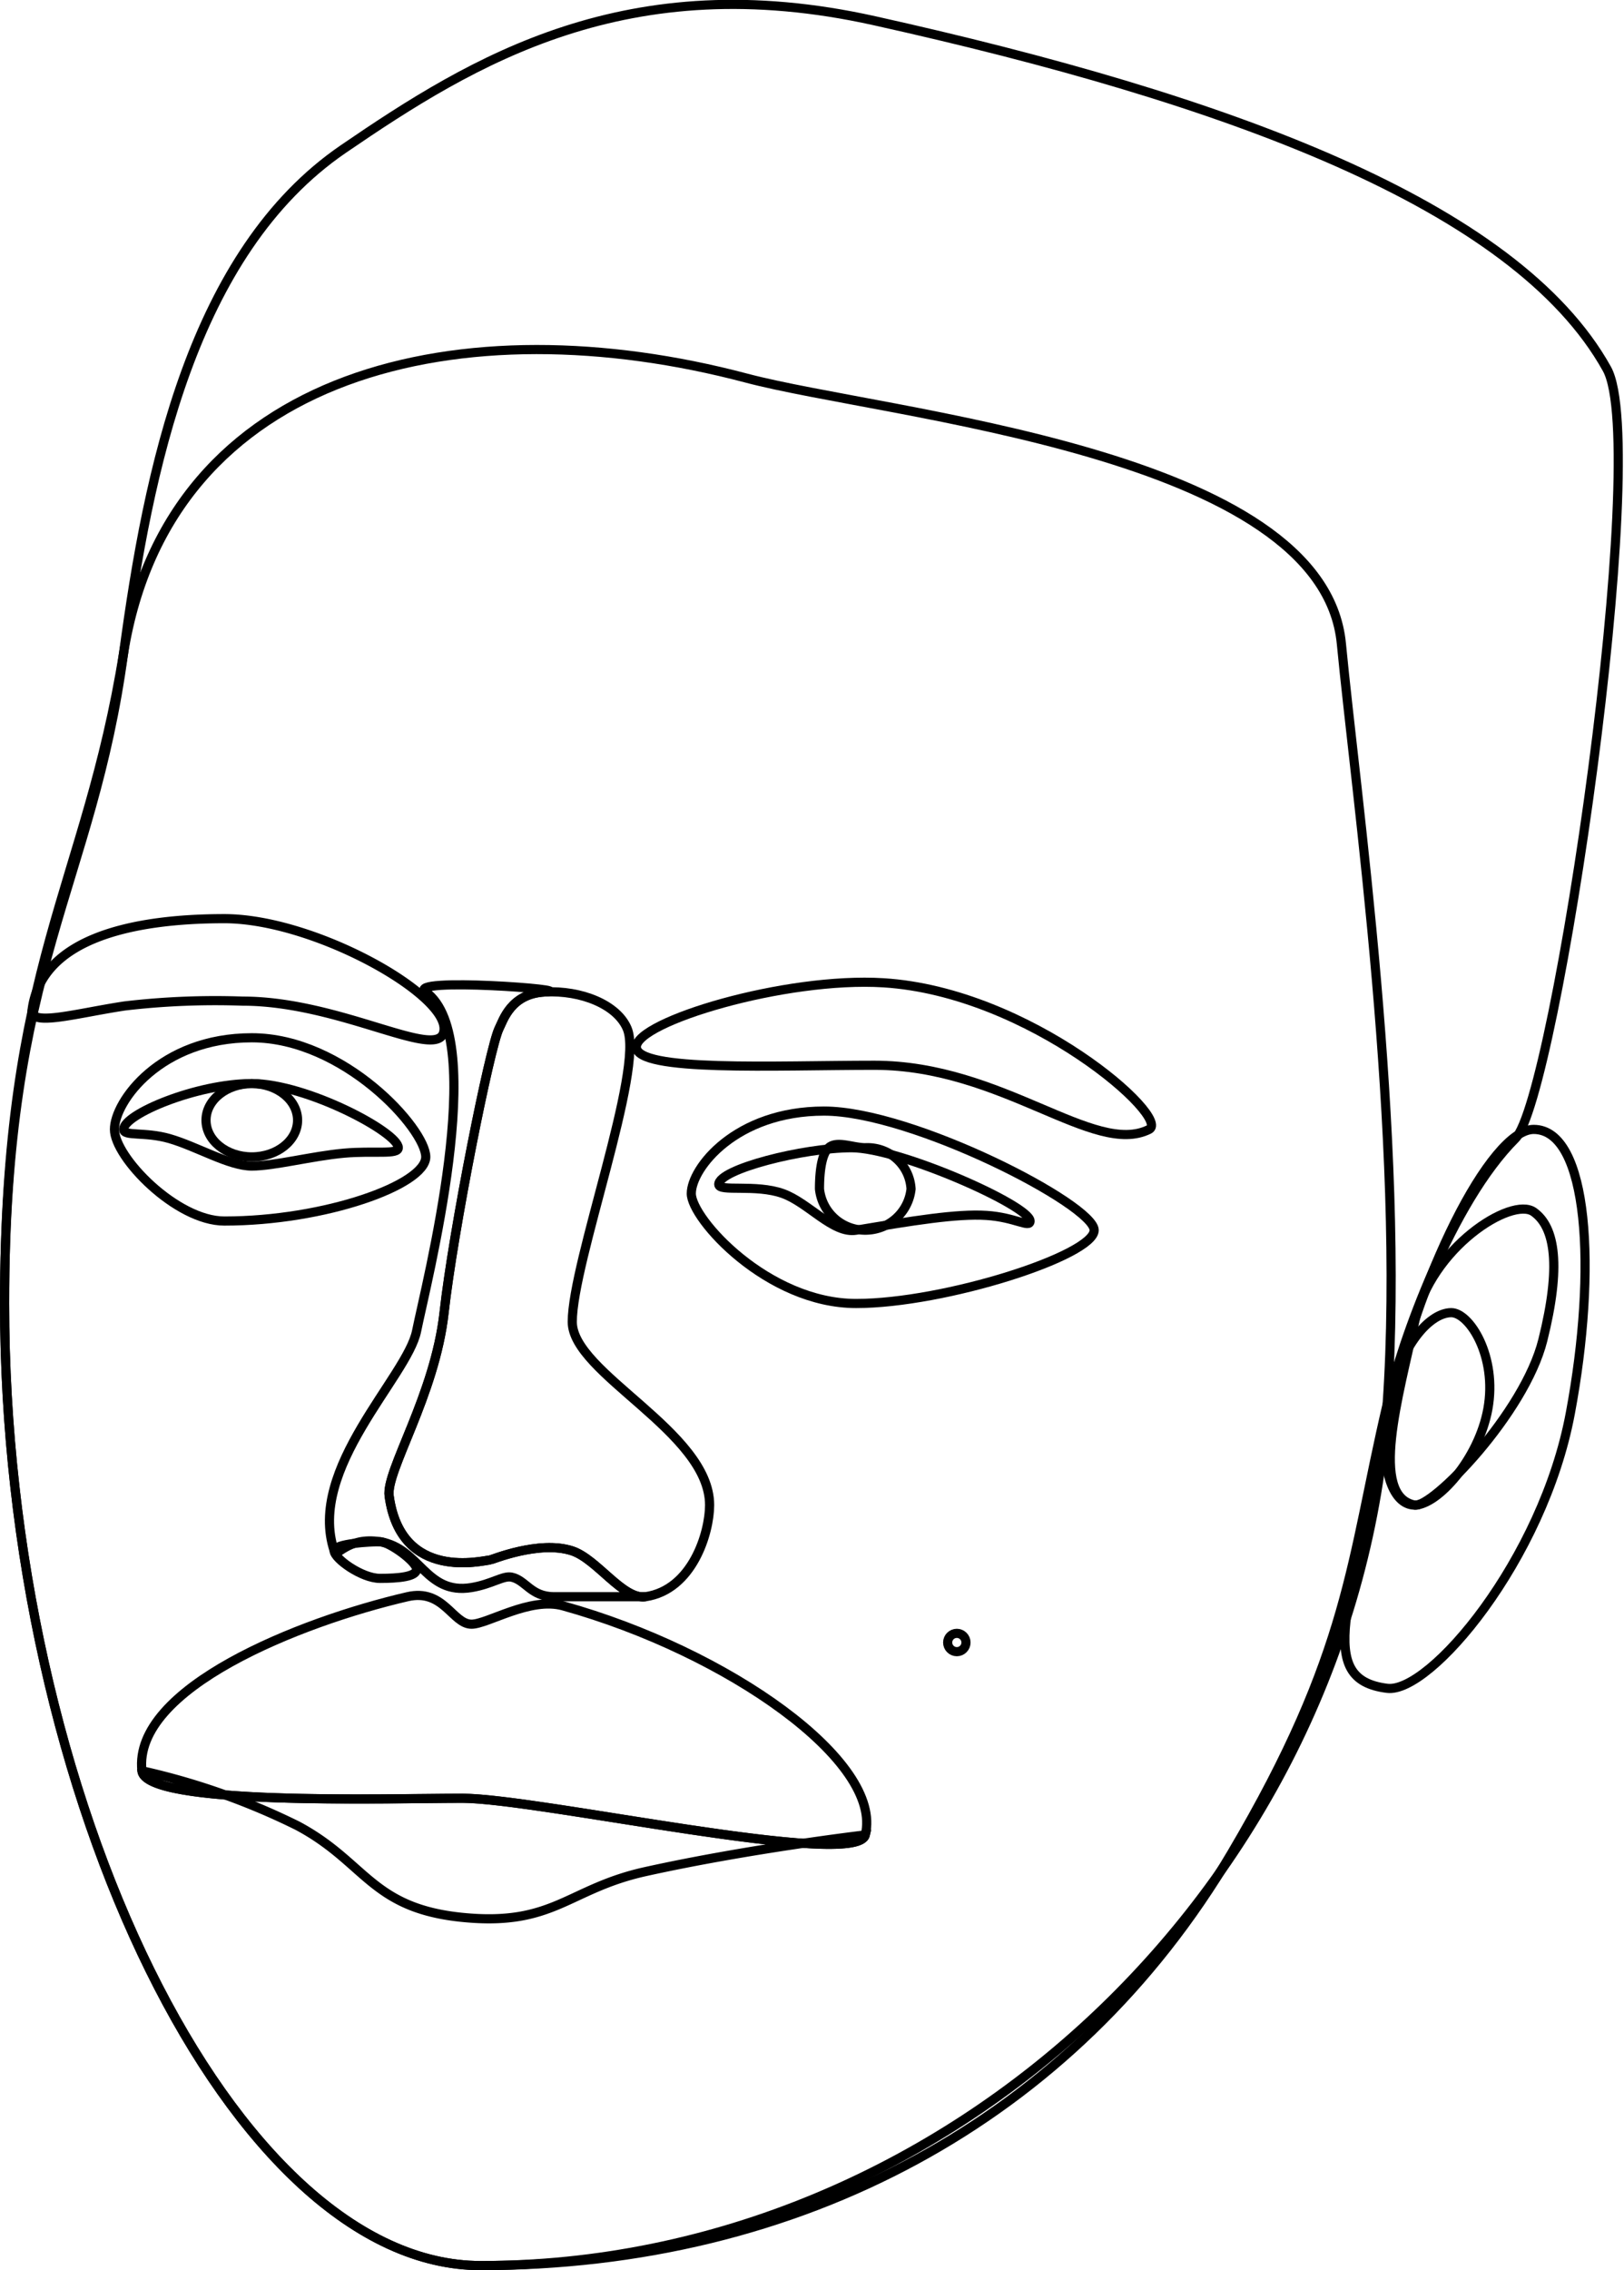 <svg xmlns="http://www.w3.org/2000/svg" width="177.366" height="247.762" viewBox="0 0 177.366 247.762">
  <g id="Group_4" data-name="Group 4" transform="translate(-99 -31.238)">
    <path id="Path_17" data-name="Path 17" d="M250.5,184.5c2-29-3.471-66.948-5-83-2-21-49.65-24.937-65-29-30.816-8.157-63-1-68,30-4.109,25.478-13,33.986-13,71,0,54,25,105,52,105C202.5,278.5,246.89,236.843,250.5,184.5Z" fill="none" stroke="#000" stroke-miterlimit="10" stroke-width="1"/>
    <path id="Path_18" data-name="Path 18" d="M250.5,186.5c3.141-15.705,11.306-32,16-32,6,0,6.952,15.258,4,31-3,16-15.342,30.582-20,30C242.5,214.5,246.5,206.5,250.5,186.5Z" fill="none" stroke="#000" stroke-miterlimit="10" stroke-width="1"/>
    <path id="Path_19" data-name="Path 19" d="M261.5,185c1.037-5.705-2-10.5-4-10.5-2.485,0-6,4-7,11-.82,5.741.515,10,3,10S260.5,190.5,261.5,185Z" fill="none" stroke="#000" stroke-miterlimit="10" stroke-width="1"/>
    <path id="Path_20" data-name="Path 20" d="M267.5,177.5c2.009-8.037,1.369-12.331-1-14-2.41-1.7-11.271,3.9-13,12s-5,19,0,20C255.4,195.879,265.5,185.5,267.5,177.5Z" fill="none" stroke="#000" stroke-miterlimit="10" stroke-width="1"/>
    <path id="Path_21" data-name="Path 21" d="M250.5,184.5c1.666-7.08,7-22,14-29,4.426-4.426,14.8-75.359,10-84-10-18-41.729-29.495-80-38-27-6-43.772,4.275-58,14-16.53,11.3-21.313,35.115-24,55-3.456,25.575-13,33.986-13,71,0,54,25,105,52,105,34.694,0,64.719-15.755,82-45C246.5,211.5,246.5,201.5,250.5,184.5Z" fill="none" stroke="#000" stroke-miterlimit="10" stroke-width="1"/>
    <path id="Path_22" data-name="Path 22" d="M193.5,231.5c-.938,3.751-35.716-4-44-4s-34.573.842-35-3c-1-9,17.148-16.25,29-19,3.951-.917,4.929,3,7,3,1.762,0,6.379-3.006,10-2C178.5,211.5,195.5,223.5,193.5,231.5Z" fill="none" stroke="#000" stroke-miterlimit="10" stroke-width="1"/>
    <path id="Path_23" data-name="Path 23" d="M193.5,231.5c-.938,3.751-35.716-4-44-4s-34.573.842-35-3a74.84,74.84,0,0,1,17,6c7.5,4,8,9,18,10s11.524-3.129,20-5C180.948,232.971,193.5,231.5,193.5,231.5Z" fill="none" stroke="#000" stroke-miterlimit="10" stroke-width="1"/>
    <path id="Path_24" data-name="Path 24" d="M224.5,154.5c-6,3-16-7-30-7-10.77,0-26,.761-26-2s16.251-7.672,27-7C211.5,139.5,226.97,153.265,224.5,154.5Z" fill="none" stroke="#000" stroke-miterlimit="10" stroke-width="1"/>
    <path id="Path_25" data-name="Path 25" d="M102.5,141.5c1-8,11.335-10,21-10s24,8,24,12-11-3-22-3a84.634,84.634,0,0,0-12.885.527C107.32,141.826,102.274,143.306,102.5,141.5Z" fill="none" stroke="#000" stroke-miterlimit="10" stroke-width="1"/>
    <path id="Path_26" data-name="Path 26" d="M145.5,157.5c0,3.038-11,7-22,7-5.247,0-12-6.962-12-10s5-10,15-10C136.55,144.5,145.5,154.462,145.5,157.5Z" fill="none" stroke="#000" stroke-miterlimit="10" stroke-width="1"/>
    <path id="Path_27" data-name="Path 27" d="M142.5,156.5c0,.8-2.658.3-5.931.594-3.478.315-7.651,1.406-10.069,1.406-2.48,0-6-2.139-9-3-2.681-.769-5-.218-5-1,0-1.657,8-5,14-5S142.5,154.843,142.5,156.5Z" fill="none" stroke="#000" stroke-miterlimit="10" stroke-width="1"/>
    <ellipse id="Ellipse_1" data-name="Ellipse 1" cx="5" cy="4" rx="5" ry="4" transform="translate(121.5 149.5)" fill="none" stroke="#000" stroke-miterlimit="10" stroke-width="1"/>
    <path id="Path_28" data-name="Path 28" d="M218.5,165.5c0,2.761-16.335,8-26,8s-18-9.239-18-12,4.835-9,14.5-9S218.5,162.739,218.5,165.5Z" fill="none" stroke="#000" stroke-miterlimit="10" stroke-width="1"/>
    <path id="Path_29" data-name="Path 29" d="M211.5,164.5c0,.806-1.658-.409-4.744-.612-3.254-.214-8.1.585-14.256,1.612-2.514.419-5.2-3-8-4-2.962-1.06-7-.148-7-1,0-1.657,9.253-4,14.5-4S211.5,162.843,211.5,164.5Z" fill="none" stroke="#000" stroke-miterlimit="10" stroke-width="1"/>
    <path id="Path_30" data-name="Path 30" d="M198.5,161a5.028,5.028,0,0,1-10,0c0-1.243.1-3.686,1-4.5s2.619,0,4,0A4.77,4.77,0,0,1,198.5,161Z" fill="none" stroke="#000" stroke-miterlimit="10" stroke-width="1"/>
    <path id="Path_31" data-name="Path 31" d="M147.5,174.5c1-9,5-29,6-31,.48-.96,1.312-3.811,5-4,4-.205,7.9,1.388,9,4,1.879,4.442-6,25.519-6,32,0,5.645,15,12,15,20,0,2.995-1.865,9.246-7,10-2.454.36-5.288-4.1-8-5-3.622-1.2-8.852,1-9,1-.643,0-9.708,2.478-11-7C141.128,191.769,146.5,183.5,147.5,174.5Z" fill="none" stroke="#000" stroke-miterlimit="10" stroke-width="1"/>
    <path id="Path_32" data-name="Path 32" d="M147.5,174.5c1-9,5-29,6-31,.48-.96,1.312-3.811,5-4,4-.205-15.308-1.649-13,0,7,5,0,32-1,37s-12,15-9,24c.285.855,1.37-1.574,5-1,4.387.694,4.97,5.838,10,5,2.2-.367,3.461-1.33,4.371-1.136,1.569.335,2.1,2.136,4.629,2.136h10c-2.454.36-5.288-4.1-8-5-3.622-1.2-8.852,1-9,1-.643,0-9.708,2.478-11-7C141.128,191.769,146.5,183.5,147.5,174.5Z" fill="none" stroke="#000" stroke-miterlimit="10" stroke-width="1"/>
    <path id="Path_33" data-name="Path 33" d="M144.5,202.5c0,.828-2,1-4,1s-5-2.172-5-3,4-1,5-1S144.5,201.672,144.5,202.5Z" fill="none" stroke="#000" stroke-miterlimit="10" stroke-width="1"/>
    <circle id="Ellipse_2" data-name="Ellipse 2" cx="1" cy="1" r="1" transform="translate(202.5 209.5)" fill="none" stroke="#000" stroke-miterlimit="10" stroke-width="1"/>
  </g>
</svg>
